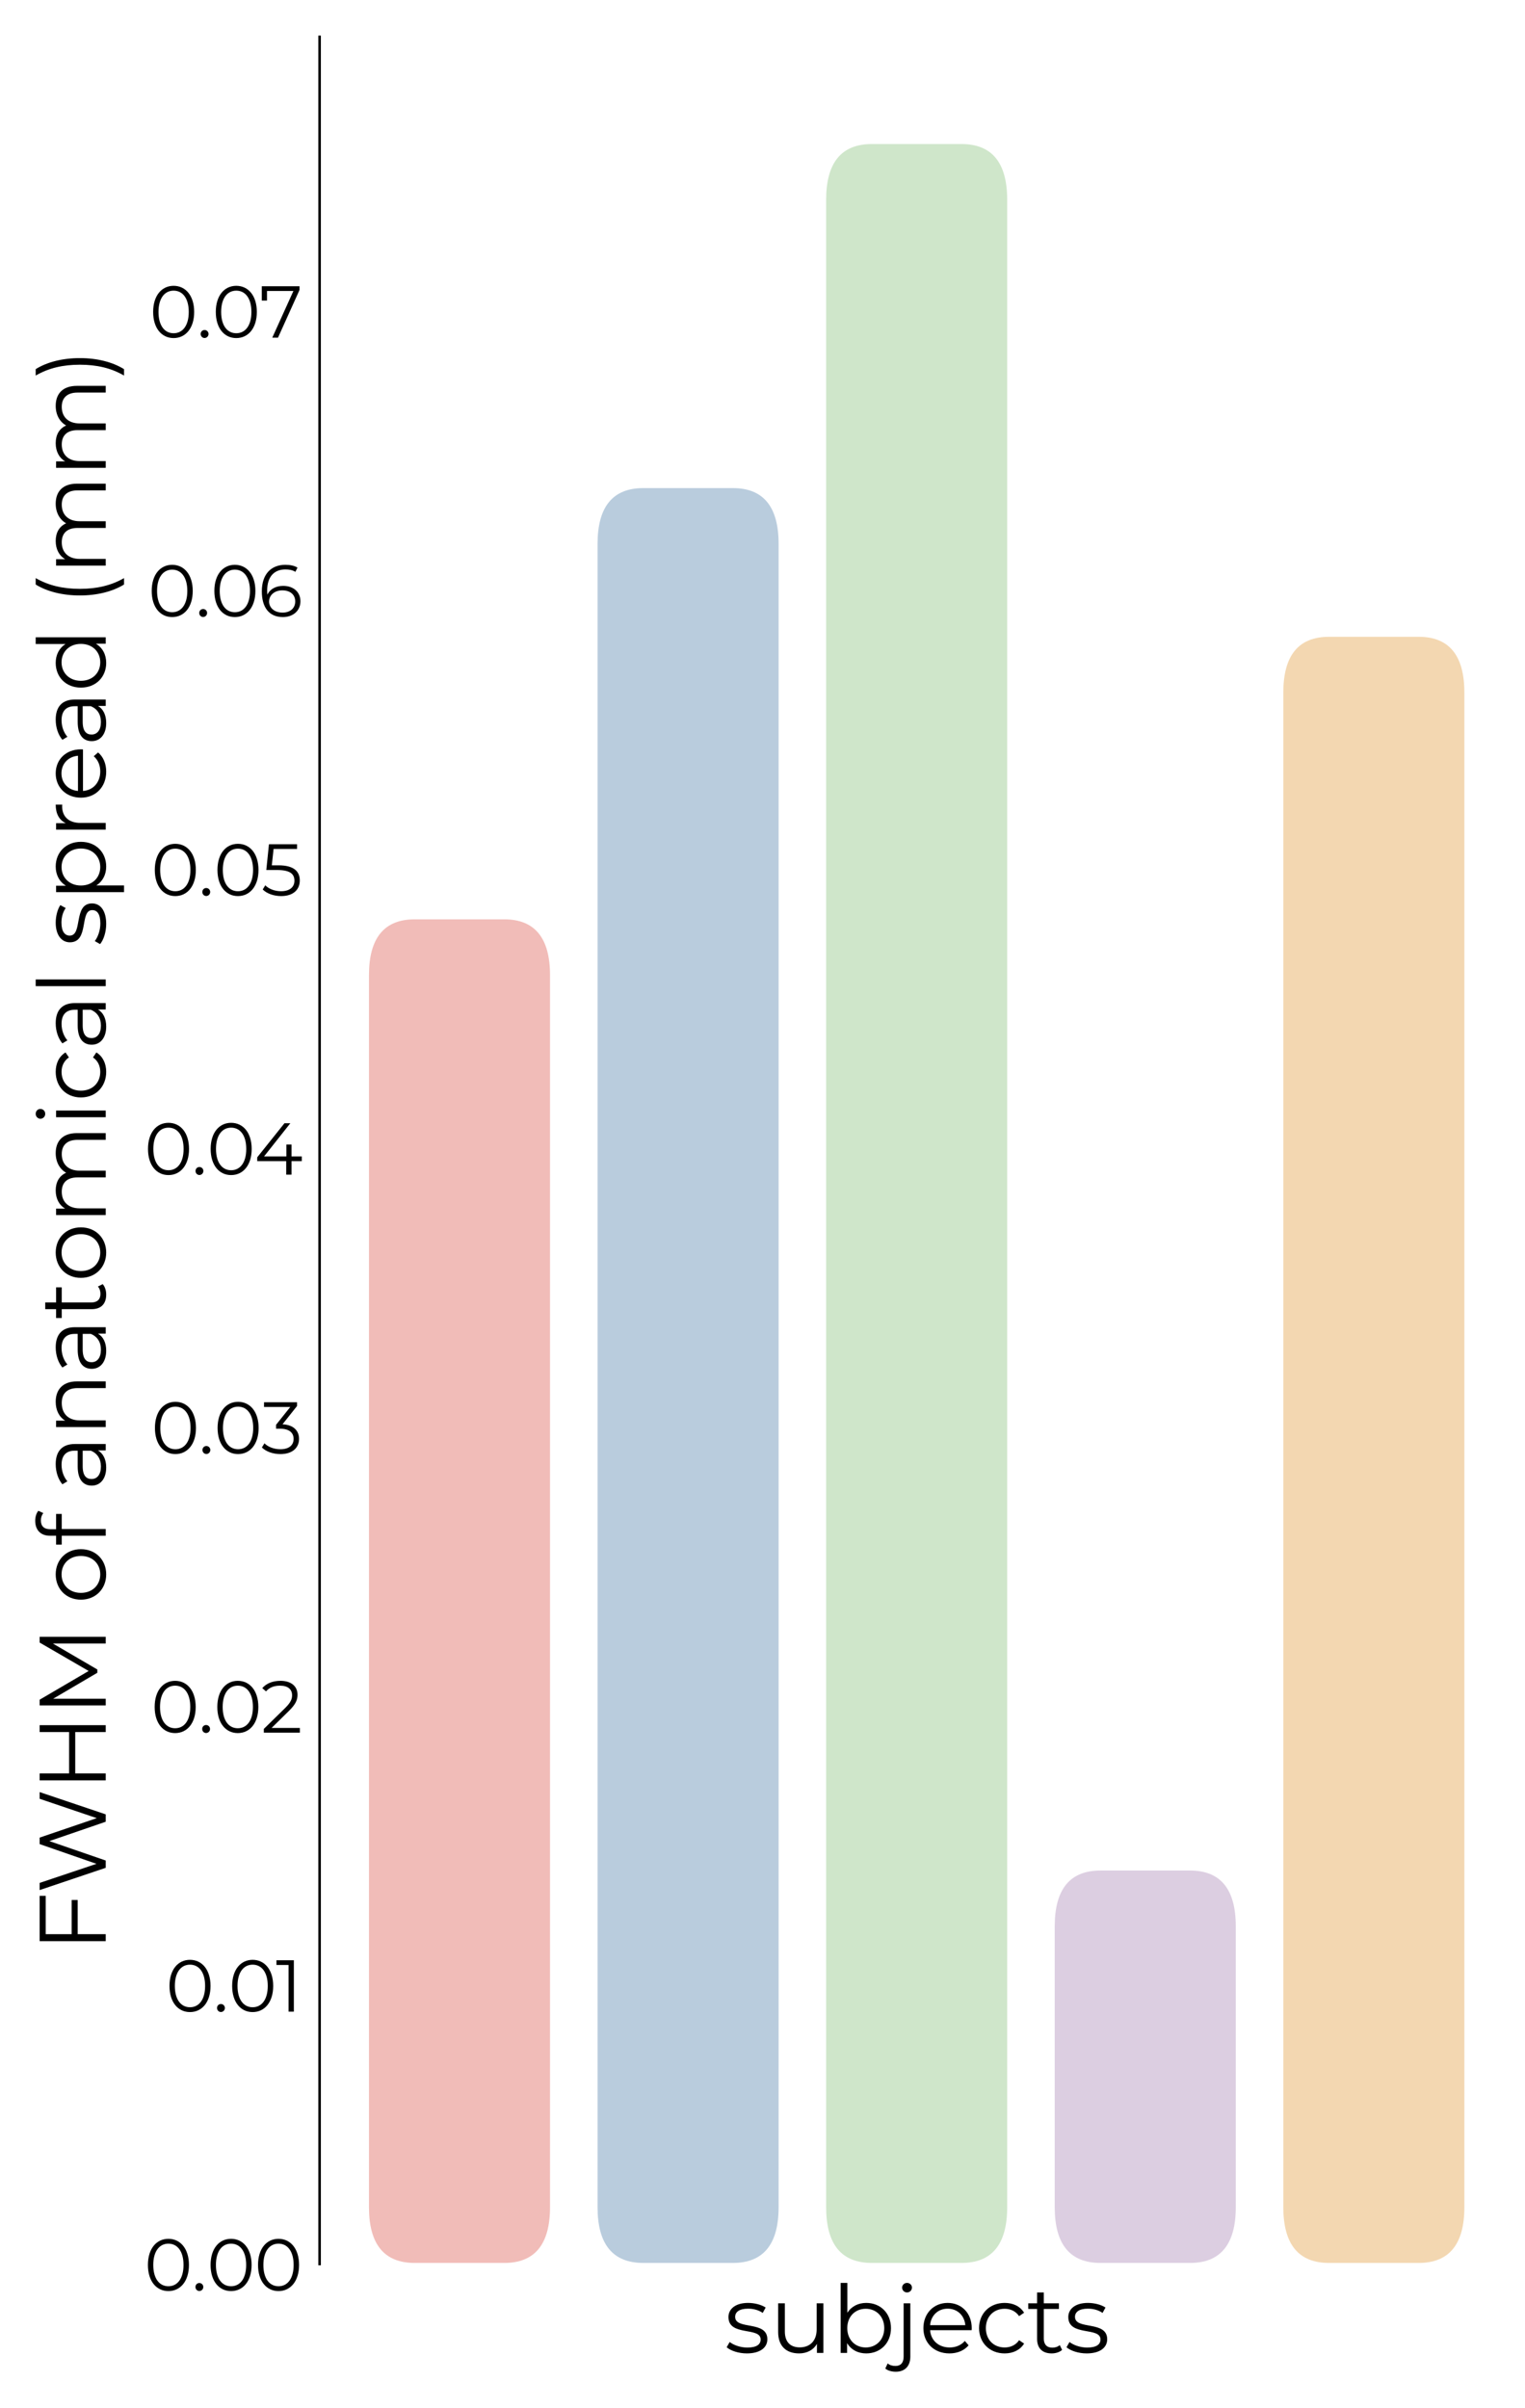 <?xml version="1.0" encoding="utf-8" standalone="no"?>
<!DOCTYPE svg PUBLIC "-//W3C//DTD SVG 1.1//EN"
  "http://www.w3.org/Graphics/SVG/1.1/DTD/svg11.dtd">
<svg height="470.22pt" version="1.1" viewBox="0 0 297.813 470.22" width="297.813pt" xmlns="http://www.w3.org/2000/svg" xmlns:xlink="http://www.w3.org/1999/xlink">
 <defs>
  <style type="text/css">*{stroke-linecap:butt;stroke-linejoin:round;}</style>
 </defs>
 <g id="figure_1">
  <g id="patch_1">
   <path d="M 0 470.22 
L 297.813 470.22 
L 297.813 0 
L 0 0 
z
" style="fill:#ffffff;"/>
  </g>
  <g id="axes_1">
   <g id="patch_2">
    <path d="M 67.413 442.08 
L 290.613 442.08 
L 290.613 7.2 
L 67.413 7.2 
z
" style="fill:#ffffff;"/>
   </g>
   <g id="patch_3">
    <path clip-path="url(#pd18b9e09d8)" d="M 259.544 441.862 
L 277.043 441.862 
Q 285.971 441.862 285.971 430.966 
L 285.971 135.239 
Q 285.971 124.343 277.043 124.343 
L 259.544 124.343 
Q 250.616 124.343 250.616 135.239 
L 250.616 430.966 
Q 250.616 441.862 259.544 441.862 
z
" style="fill:#f3d7b1;"/>
   </g>
   <g id="patch_4">
    <path clip-path="url(#pd18b9e09d8)" d="M 214.904 441.862 
L 232.403 441.862 
Q 241.331 441.862 241.331 430.966 
L 241.331 376.136 
Q 241.331 365.241 232.403 365.241 
L 214.904 365.241 
Q 205.976 365.241 205.976 376.136 
L 205.976 430.966 
Q 205.976 441.862 214.904 441.862 
z
" style="fill:#dccee1;"/>
   </g>
   <g id="patch_5">
    <path clip-path="url(#pd18b9e09d8)" d="M 170.264 441.862 
L 187.763 441.862 
Q 196.691 441.862 196.691 430.966 
L 196.691 39.022 
Q 196.691 28.126 187.763 28.126 
L 170.264 28.126 
Q 161.336 28.126 161.336 39.022 
L 161.336 430.966 
Q 161.336 441.862 170.264 441.862 
z
" style="fill:#cfe6ca;"/>
   </g>
   <g id="patch_6">
    <path clip-path="url(#pd18b9e09d8)" d="M 125.624 441.862 
L 143.123 441.862 
Q 152.051 441.862 152.051 430.966 
L 152.051 106.203 
Q 152.051 95.307 143.123 95.307 
L 125.624 95.307 
Q 116.696 95.307 116.696 106.203 
L 116.696 430.966 
Q 116.696 441.862 125.624 441.862 
z
" style="fill:#b9ccdd;"/>
   </g>
   <g id="patch_7">
    <path clip-path="url(#pd18b9e09d8)" d="M 80.984 441.862 
L 98.483 441.862 
Q 107.411 441.862 107.411 430.966 
L 107.411 190.406 
Q 107.411 179.511 98.483 179.511 
L 80.984 179.511 
Q 72.056 179.511 72.056 190.406 
L 72.056 430.966 
Q 72.056 441.862 80.984 441.862 
z
" style="fill:#f1bcb8;"/>
   </g>
   <g id="matplotlib.axis_1">
    <g id="text_1">
     <!-- subjects -->
     <g transform="translate(141.429 459.437)scale(0.18 -0.18)">
      <defs>
       <path d="M 1536 -32 
C 2413 -32 2925 346 2925 928 
C 2925 2221 742 1536 742 2445 
C 742 2765 1011 3002 1619 3002 
C 1965 3002 2317 2918 2611 2714 
L 2810 3078 
C 2528 3270 2054 3392 1619 3392 
C 762 3392 288 2982 288 2432 
C 288 1101 2470 1792 2470 915 
C 2470 582 2208 365 1568 365 
C 1094 365 640 531 371 742 
L 166 384 
C 442 147 979 -32 1536 -32 
z
" id="Montserrat-Regular-73" transform="scale(0.016)"/>
       <path d="M 3213 3366 
L 3213 1600 
C 3213 832 2771 378 2067 378 
C 1427 378 1056 742 1056 1459 
L 1056 3366 
L 602 3366 
L 602 1414 
C 602 448 1165 -32 2022 -32 
C 2560 -32 2995 205 3232 614 
L 3232 0 
L 3667 0 
L 3667 3366 
L 3213 3366 
z
" id="Montserrat-Regular-75" transform="scale(0.016)"/>
       <path d="M 2368 3392 
C 1830 3392 1370 3162 1088 2726 
L 1088 4749 
L 634 4749 
L 634 0 
L 1069 0 
L 1069 666 
C 1344 211 1811 -32 2368 -32 
C 3328 -32 4045 666 4045 1683 
C 4045 2701 3328 3392 2368 3392 
z
M 2336 371 
C 1619 371 1082 896 1082 1683 
C 1082 2470 1619 2995 2336 2995 
C 3046 2995 3590 2470 3590 1683 
C 3590 896 3046 371 2336 371 
z
" id="Montserrat-Regular-62" transform="scale(0.016)"/>
       <path d="M 896 4102 
C 1088 4102 1229 4250 1229 4435 
C 1229 4608 1082 4749 896 4749 
C 710 4749 563 4602 563 4429 
C 563 4250 710 4102 896 4102 
z
M 134 -1274 
C 774 -1274 1120 -870 1120 -250 
L 1120 3366 
L 666 3366 
L 666 -250 
C 666 -666 467 -883 109 -883 
C -102 -883 -282 -826 -416 -710 
L -576 -1056 
C -410 -1203 -134 -1274 134 -1274 
z
" id="Montserrat-Regular-6a" transform="scale(0.016)"/>
       <path d="M 3571 1683 
C 3571 2694 2886 3392 1939 3392 
C 992 3392 294 2682 294 1683 
C 294 685 1011 -32 2061 -32 
C 2592 -32 3059 160 3360 518 
L 3104 813 
C 2848 518 2483 371 2074 371 
C 1338 371 800 838 749 1542 
L 3565 1542 
C 3565 1594 3571 1645 3571 1683 
z
M 1939 3002 
C 2598 3002 3078 2541 3136 1882 
L 749 1882 
C 806 2541 1286 3002 1939 3002 
z
" id="Montserrat-Regular-65" transform="scale(0.016)"/>
       <path d="M 2029 -32 
C 2598 -32 3078 198 3347 634 
L 3008 864 
C 2778 525 2419 371 2029 371 
C 1293 371 755 890 755 1683 
C 755 2470 1293 2995 2029 2995 
C 2419 2995 2778 2835 3008 2496 
L 3347 2726 
C 3078 3168 2598 3392 2029 3392 
C 1024 3392 294 2688 294 1683 
C 294 678 1024 -32 2029 -32 
z
" id="Montserrat-Regular-63" transform="scale(0.016)"/>
       <path d="M 2246 531 
C 2118 416 1933 358 1747 358 
C 1370 358 1165 576 1165 973 
L 1165 2982 
L 2189 2982 
L 2189 3366 
L 1165 3366 
L 1165 4102 
L 710 4102 
L 710 3366 
L 109 3366 
L 109 2982 
L 710 2982 
L 710 947 
C 710 326 1062 -32 1696 -32 
C 1958 -32 2227 45 2406 205 
L 2246 531 
z
" id="Montserrat-Regular-74" transform="scale(0.016)"/>
      </defs>
      <use xlink:href="#Montserrat-Regular-73"/>
      <use x="48.9" xlink:href="#Montserrat-Regular-75"/>
      <use x="116.2" xlink:href="#Montserrat-Regular-62"/>
      <use x="184" xlink:href="#Montserrat-Regular-6a"/>
      <use x="211.4" xlink:href="#Montserrat-Regular-65"/>
      <use x="271.8" xlink:href="#Montserrat-Regular-63"/>
      <use x="328.1" xlink:href="#Montserrat-Regular-74"/>
      <use x="368.7" xlink:href="#Montserrat-Regular-73"/>
     </g>
    </g>
   </g>
   <g id="matplotlib.axis_2">
    <g id="ytick_1">
     <g id="line2d_1"/>
     <g id="text_2">
      <!-- 0.00 -->
      <g transform="translate(28.14 447.274)scale(0.14 -0.14)">
       <defs>
        <path d="M 2118 -38 
C 3155 -38 3910 813 3910 2240 
C 3910 3667 3155 4518 2118 4518 
C 1082 4518 333 3667 333 2240 
C 333 813 1082 -38 2118 -38 
z
M 2118 384 
C 1338 384 800 1043 800 2240 
C 800 3437 1338 4096 2118 4096 
C 2899 4096 3437 3437 3437 2240 
C 3437 1043 2899 384 2118 384 
z
" id="Montserrat-Regular-30" transform="scale(0.016)"/>
        <path d="M 678 -32 
C 864 -32 1024 122 1024 320 
C 1024 518 864 666 678 666 
C 493 666 339 518 339 320 
C 339 122 493 -32 678 -32 
z
" id="Montserrat-Regular-2e" transform="scale(0.016)"/>
       </defs>
       <use xlink:href="#Montserrat-Regular-30"/>
       <use x="66.2" xlink:href="#Montserrat-Regular-2e"/>
       <use x="87.4" xlink:href="#Montserrat-Regular-30"/>
       <use x="153.6" xlink:href="#Montserrat-Regular-30"/>
      </g>
     </g>
    </g>
    <g id="ytick_2">
     <g id="line2d_2"/>
     <g id="text_3">
      <!-- 0.01 -->
      <g transform="translate(32.355 392.796)scale(0.14 -0.14)">
       <defs>
        <path d="M 58 4480 
L 58 4070 
L 1114 4070 
L 1114 0 
L 1574 0 
L 1574 4480 
L 58 4480 
z
" id="Montserrat-Regular-31" transform="scale(0.016)"/>
       </defs>
       <use xlink:href="#Montserrat-Regular-30"/>
       <use x="66.2" xlink:href="#Montserrat-Regular-2e"/>
       <use x="87.4" xlink:href="#Montserrat-Regular-30"/>
       <use x="153.6" xlink:href="#Montserrat-Regular-31"/>
      </g>
     </g>
    </g>
    <g id="ytick_3">
     <g id="line2d_3"/>
     <g id="text_4">
      <!-- 0.02 -->
      <g transform="translate(29.457 338.318)scale(0.14 -0.14)">
       <defs>
        <path d="M 928 410 
L 2451 1907 
C 3053 2496 3187 2880 3187 3309 
C 3187 4058 2611 4518 1702 4518 
C 1018 4518 461 4288 115 3878 
L 442 3597 
C 736 3936 1139 4096 1664 4096 
C 2349 4096 2714 3776 2714 3258 
C 2714 2950 2618 2650 2112 2150 
L 250 326 
L 250 0 
L 3392 0 
L 3392 410 
L 928 410 
z
" id="Montserrat-Regular-32" transform="scale(0.016)"/>
       </defs>
       <use xlink:href="#Montserrat-Regular-30"/>
       <use x="66.2" xlink:href="#Montserrat-Regular-2e"/>
       <use x="87.4" xlink:href="#Montserrat-Regular-30"/>
       <use x="153.6" xlink:href="#Montserrat-Regular-32"/>
      </g>
     </g>
    </g>
    <g id="ytick_4">
     <g id="line2d_4"/>
     <g id="text_5">
      <!-- 0.03 -->
      <g transform="translate(29.511 283.84)scale(0.14 -0.14)">
       <defs>
        <path d="M 1856 2560 
L 3123 4154 
L 3123 4480 
L 243 4480 
L 243 4070 
L 2534 4070 
L 1293 2515 
L 1293 2176 
L 1613 2176 
C 2445 2176 2822 1824 2822 1286 
C 2822 730 2413 384 1670 384 
C 1088 384 570 602 282 902 
L 58 538 
C 403 186 1024 -38 1670 -38 
C 2752 -38 3296 538 3296 1286 
C 3296 2003 2816 2509 1856 2560 
z
" id="Montserrat-Regular-33" transform="scale(0.016)"/>
       </defs>
       <use xlink:href="#Montserrat-Regular-30"/>
       <use x="66.2" xlink:href="#Montserrat-Regular-2e"/>
       <use x="87.4" xlink:href="#Montserrat-Regular-30"/>
       <use x="153.6" xlink:href="#Montserrat-Regular-33"/>
      </g>
     </g>
    </g>
    <g id="ytick_5">
     <g id="line2d_5"/>
     <g id="text_6">
      <!-- 0.04 -->
      <g transform="translate(28.155 229.362)scale(0.14 -0.14)">
       <defs>
        <path d="M 4141 1587 
L 3245 1587 
L 3245 2624 
L 2797 2624 
L 2797 1587 
L 851 1587 
L 3142 4480 
L 2630 4480 
L 256 1510 
L 256 1178 
L 2784 1178 
L 2784 0 
L 3245 0 
L 3245 1178 
L 4141 1178 
L 4141 1587 
z
" id="Montserrat-Regular-34" transform="scale(0.016)"/>
       </defs>
       <use xlink:href="#Montserrat-Regular-30"/>
       <use x="66.2" xlink:href="#Montserrat-Regular-2e"/>
       <use x="87.4" xlink:href="#Montserrat-Regular-30"/>
       <use x="153.6" xlink:href="#Montserrat-Regular-34"/>
      </g>
     </g>
    </g>
    <g id="ytick_6">
     <g id="line2d_6"/>
     <g id="text_7">
      <!-- 0.05 -->
      <g transform="translate(29.485 174.884)scale(0.14 -0.14)">
       <defs>
        <path d="M 1510 2643 
L 934 2643 
L 1088 4070 
L 3136 4070 
L 3136 4480 
L 685 4480 
L 454 2234 
L 1408 2234 
C 2547 2234 2906 1875 2906 1299 
C 2906 755 2502 384 1741 384 
C 1165 384 653 602 365 902 
L 141 538 
C 486 186 1101 -38 1747 -38 
C 2842 -38 3373 557 3373 1318 
C 3373 2112 2861 2643 1510 2643 
z
" id="Montserrat-Regular-35" transform="scale(0.016)"/>
       </defs>
       <use xlink:href="#Montserrat-Regular-30"/>
       <use x="66.2" xlink:href="#Montserrat-Regular-2e"/>
       <use x="87.4" xlink:href="#Montserrat-Regular-30"/>
       <use x="153.6" xlink:href="#Montserrat-Regular-35"/>
      </g>
     </g>
    </g>
    <g id="ytick_7">
     <g id="line2d_7"/>
     <g id="text_8">
      <!-- 0.06 -->
      <g transform="translate(28.881 120.406)scale(0.14 -0.14)">
       <defs>
        <path d="M 2189 2682 
C 1568 2682 1043 2406 819 1914 
C 806 2048 800 2176 800 2278 
C 800 3494 1421 4115 2387 4115 
C 2720 4115 3027 4058 3258 3904 
L 3443 4275 
C 3162 4448 2784 4518 2381 4518 
C 1165 4518 333 3725 333 2202 
C 333 787 979 -38 2170 -38 
C 3040 -38 3699 499 3699 1338 
C 3699 2157 3078 2682 2189 2682 
z
M 2150 352 
C 1376 352 966 819 966 1312 
C 966 1869 1434 2291 2118 2291 
C 2810 2291 3245 1914 3245 1325 
C 3245 730 2797 352 2150 352 
z
" id="Montserrat-Regular-36" transform="scale(0.016)"/>
       </defs>
       <use xlink:href="#Montserrat-Regular-30"/>
       <use x="66.2" xlink:href="#Montserrat-Regular-2e"/>
       <use x="87.4" xlink:href="#Montserrat-Regular-30"/>
       <use x="153.6" xlink:href="#Montserrat-Regular-36"/>
      </g>
     </g>
    </g>
    <g id="ytick_8">
     <g id="line2d_8"/>
     <g id="text_9">
      <!-- 0.07 -->
      <g transform="translate(29.161 65.928)scale(0.14 -0.14)">
       <defs>
        <path d="M 205 4480 
L 205 3232 
L 659 3232 
L 659 4070 
L 2963 4070 
L 1120 0 
L 1619 0 
L 3494 4154 
L 3494 4480 
L 205 4480 
z
" id="Montserrat-Regular-37" transform="scale(0.016)"/>
       </defs>
       <use xlink:href="#Montserrat-Regular-30"/>
       <use x="66.2" xlink:href="#Montserrat-Regular-2e"/>
       <use x="87.4" xlink:href="#Montserrat-Regular-30"/>
       <use x="153.6" xlink:href="#Montserrat-Regular-37"/>
      </g>
     </g>
    </g>
    <g id="text_10">
     <!-- FWHM of anatomical spread (mm) -->
     <g transform="translate(20.647 381.133)rotate(-90)scale(0.18 -0.18)">
      <defs>
       <path d="M 3802 4070 
L 3802 4480 
L 730 4480 
L 730 0 
L 1203 0 
L 1203 1901 
L 3520 1901 
L 3520 2310 
L 1203 2310 
L 1203 4070 
L 3802 4070 
z
" id="Montserrat-Regular-46" transform="scale(0.016)"/>
       <path d="M 6426 4480 
L 5114 608 
L 3795 4480 
L 3354 4480 
L 2016 627 
L 723 4480 
L 237 4480 
L 1747 0 
L 2240 0 
L 3558 3821 
L 4870 0 
L 5370 0 
L 6880 4480 
L 6426 4480 
z
" id="Montserrat-Regular-57" transform="scale(0.016)"/>
       <path d="M 4006 4480 
L 4006 2483 
L 1203 2483 
L 1203 4480 
L 730 4480 
L 730 0 
L 1203 0 
L 1203 2067 
L 4006 2067 
L 4006 0 
L 4474 0 
L 4474 4480 
L 4006 4480 
z
" id="Montserrat-Regular-48" transform="scale(0.016)"/>
       <path d="M 4992 4480 
L 3066 1158 
L 1120 4480 
L 730 4480 
L 730 0 
L 1184 0 
L 1184 3565 
L 2944 570 
L 3168 570 
L 4928 3584 
L 4928 0 
L 5382 0 
L 5382 4480 
L 4992 4480 
z
" id="Montserrat-Regular-4d" transform="scale(0.016)"/>
       <path id="Montserrat-Regular-20" transform="scale(0.016)"/>
       <path d="M 2010 -32 
C 2995 -32 3718 685 3718 1683 
C 3718 2682 2995 3392 2010 3392 
C 1024 3392 294 2682 294 1683 
C 294 685 1024 -32 2010 -32 
z
M 2010 371 
C 1293 371 755 896 755 1683 
C 755 2470 1293 2995 2010 2995 
C 2726 2995 3258 2470 3258 1683 
C 3258 896 2726 371 2010 371 
z
" id="Montserrat-Regular-6f" transform="scale(0.016)"/>
       <path d="M 1747 4397 
C 1939 4397 2118 4339 2246 4230 
L 2400 4570 
C 2234 4710 1978 4781 1728 4781 
C 1069 4781 710 4384 710 3782 
L 710 3366 
L 109 3366 
L 109 2982 
L 710 2982 
L 710 0 
L 1165 0 
L 1165 2982 
L 2189 2982 
L 2189 3366 
L 1152 3366 
L 1152 3763 
C 1152 4179 1357 4397 1747 4397 
z
" id="Montserrat-Regular-66" transform="scale(0.016)"/>
       <path d="M 1811 3392 
C 1280 3392 781 3226 442 2938 
L 646 2598 
C 922 2842 1331 2995 1766 2995 
C 2394 2995 2720 2682 2720 2106 
L 2720 1901 
L 1651 1901 
C 685 1901 352 1466 352 947 
C 352 365 819 -32 1581 -32 
C 2138 -32 2534 179 2739 525 
L 2739 0 
L 3174 0 
L 3174 2086 
C 3174 2957 2682 3392 1811 3392 
z
M 1651 326 
C 1114 326 800 570 800 960 
C 800 1306 1011 1562 1664 1562 
L 2720 1562 
L 2720 1011 
C 2541 570 2163 326 1651 326 
z
" id="Montserrat-Regular-61" transform="scale(0.016)"/>
       <path d="M 2349 3392 
C 1766 3392 1312 3155 1069 2746 
L 1069 3366 
L 634 3366 
L 634 0 
L 1088 0 
L 1088 1766 
C 1088 2534 1542 2982 2266 2982 
C 2906 2982 3277 2618 3277 1907 
L 3277 0 
L 3731 0 
L 3731 1952 
C 3731 2918 3168 3392 2349 3392 
z
" id="Montserrat-Regular-6e" transform="scale(0.016)"/>
       <path d="M 4832 3392 
C 4224 3392 3744 3117 3501 2682 
C 3296 3155 2861 3392 2304 3392 
C 1741 3392 1306 3155 1069 2752 
L 1069 3366 
L 634 3366 
L 634 0 
L 1088 0 
L 1088 1766 
C 1088 2534 1530 2982 2214 2982 
C 2829 2982 3187 2618 3187 1907 
L 3187 0 
L 3642 0 
L 3642 1766 
C 3642 2534 4077 2982 4768 2982 
C 5376 2982 5734 2618 5734 1907 
L 5734 0 
L 6189 0 
L 6189 1952 
C 6189 2918 5651 3392 4832 3392 
z
" id="Montserrat-Regular-6d" transform="scale(0.016)"/>
       <path d="M 864 4102 
C 1056 4102 1197 4250 1197 4435 
C 1197 4608 1050 4749 864 4749 
C 678 4749 531 4602 531 4429 
C 531 4250 678 4102 864 4102 
z
M 634 0 
L 1088 0 
L 1088 3366 
L 634 3366 
L 634 0 
z
" id="Montserrat-Regular-69" transform="scale(0.016)"/>
       <path d="M 634 0 
L 1088 0 
L 1088 4749 
L 634 4749 
L 634 0 
z
" id="Montserrat-Regular-6c" transform="scale(0.016)"/>
       <path d="M 2368 3392 
C 1811 3392 1344 3149 1069 2701 
L 1069 3366 
L 634 3366 
L 634 -1242 
L 1088 -1242 
L 1088 634 
C 1370 198 1830 -32 2368 -32 
C 3328 -32 4045 659 4045 1683 
C 4045 2701 3328 3392 2368 3392 
z
M 2336 371 
C 1619 371 1082 896 1082 1683 
C 1082 2464 1619 2995 2336 2995 
C 3046 2995 3590 2464 3590 1683 
C 3590 896 3046 371 2336 371 
z
" id="Montserrat-Regular-70" transform="scale(0.016)"/>
       <path d="M 1069 2707 
L 1069 3366 
L 634 3366 
L 634 0 
L 1088 0 
L 1088 1715 
C 1088 2509 1517 2957 2221 2957 
C 2253 2957 2291 2950 2330 2950 
L 2330 3392 
C 1709 3392 1280 3155 1069 2707 
z
" id="Montserrat-Regular-72" transform="scale(0.016)"/>
       <path d="M 3251 4749 
L 3251 2726 
C 2970 3162 2509 3392 1971 3392 
C 1011 3392 294 2701 294 1683 
C 294 666 1011 -32 1971 -32 
C 2528 -32 2995 211 3270 666 
L 3270 0 
L 3706 0 
L 3706 4749 
L 3251 4749 
z
M 2010 371 
C 1293 371 755 896 755 1683 
C 755 2470 1293 2995 2010 2995 
C 2720 2995 3258 2470 3258 1683 
C 3258 896 2720 371 2010 371 
z
" id="Montserrat-Regular-64" transform="scale(0.016)"/>
       <path d="M 1408 -1242 
L 1843 -1242 
C 1338 -365 1114 614 1114 1754 
C 1114 2893 1338 3872 1843 4749 
L 1408 4749 
C 934 3987 666 2931 666 1754 
C 666 576 934 -467 1408 -1242 
z
" id="Montserrat-Regular-28" transform="scale(0.016)"/>
       <path d="M 691 -1242 
C 1171 -467 1440 576 1440 1754 
C 1440 2931 1171 3987 691 4749 
L 256 4749 
C 768 3872 992 2893 992 1754 
C 992 614 768 -365 256 -1242 
L 691 -1242 
z
" id="Montserrat-Regular-29" transform="scale(0.016)"/>
      </defs>
      <use xlink:href="#Montserrat-Regular-46"/>
      <use x="63.3" xlink:href="#Montserrat-Regular-57"/>
      <use x="174.4" xlink:href="#Montserrat-Regular-48"/>
      <use x="255.7" xlink:href="#Montserrat-Regular-4d"/>
      <use x="351.2" xlink:href="#Montserrat-Regular-20"/>
      <use x="377.4" xlink:href="#Montserrat-Regular-6f"/>
      <use x="440.1" xlink:href="#Montserrat-Regular-66"/>
      <use x="474" xlink:href="#Montserrat-Regular-20"/>
      <use x="500.2" xlink:href="#Montserrat-Regular-61"/>
      <use x="559.2" xlink:href="#Montserrat-Regular-6e"/>
      <use x="626.9" xlink:href="#Montserrat-Regular-61"/>
      <use x="685.9" xlink:href="#Montserrat-Regular-74"/>
      <use x="726.5" xlink:href="#Montserrat-Regular-6f"/>
      <use x="789.2" xlink:href="#Montserrat-Regular-6d"/>
      <use x="895.3" xlink:href="#Montserrat-Regular-69"/>
      <use x="922.2" xlink:href="#Montserrat-Regular-63"/>
      <use x="978.5" xlink:href="#Montserrat-Regular-61"/>
      <use x="1037.5" xlink:href="#Montserrat-Regular-6c"/>
      <use x="1064.4" xlink:href="#Montserrat-Regular-20"/>
      <use x="1090.6" xlink:href="#Montserrat-Regular-73"/>
      <use x="1139.5" xlink:href="#Montserrat-Regular-70"/>
      <use x="1207.3" xlink:href="#Montserrat-Regular-72"/>
      <use x="1247.4" xlink:href="#Montserrat-Regular-65"/>
      <use x="1307.8" xlink:href="#Montserrat-Regular-61"/>
      <use x="1366.8" xlink:href="#Montserrat-Regular-64"/>
      <use x="1434.6" xlink:href="#Montserrat-Regular-20"/>
      <use x="1460.8" xlink:href="#Montserrat-Regular-28"/>
      <use x="1493.7" xlink:href="#Montserrat-Regular-6d"/>
      <use x="1599.8" xlink:href="#Montserrat-Regular-6d"/>
      <use x="1705.9" xlink:href="#Montserrat-Regular-29"/>
     </g>
    </g>
   </g>
   <g id="patch_8">
    <path d="M 62.413 442.08 
L 62.413 7.2 
" style="fill:none;stroke:#000000;stroke-linecap:square;stroke-linejoin:miter;stroke-width:0.5;"/>
   </g>
  </g>
 </g>
 <defs>
  <clipPath id="pd18b9e09d8">
   <rect height="434.88" width="223.2" x="67.413" y="7.2"/>
  </clipPath>
 </defs>
</svg>
